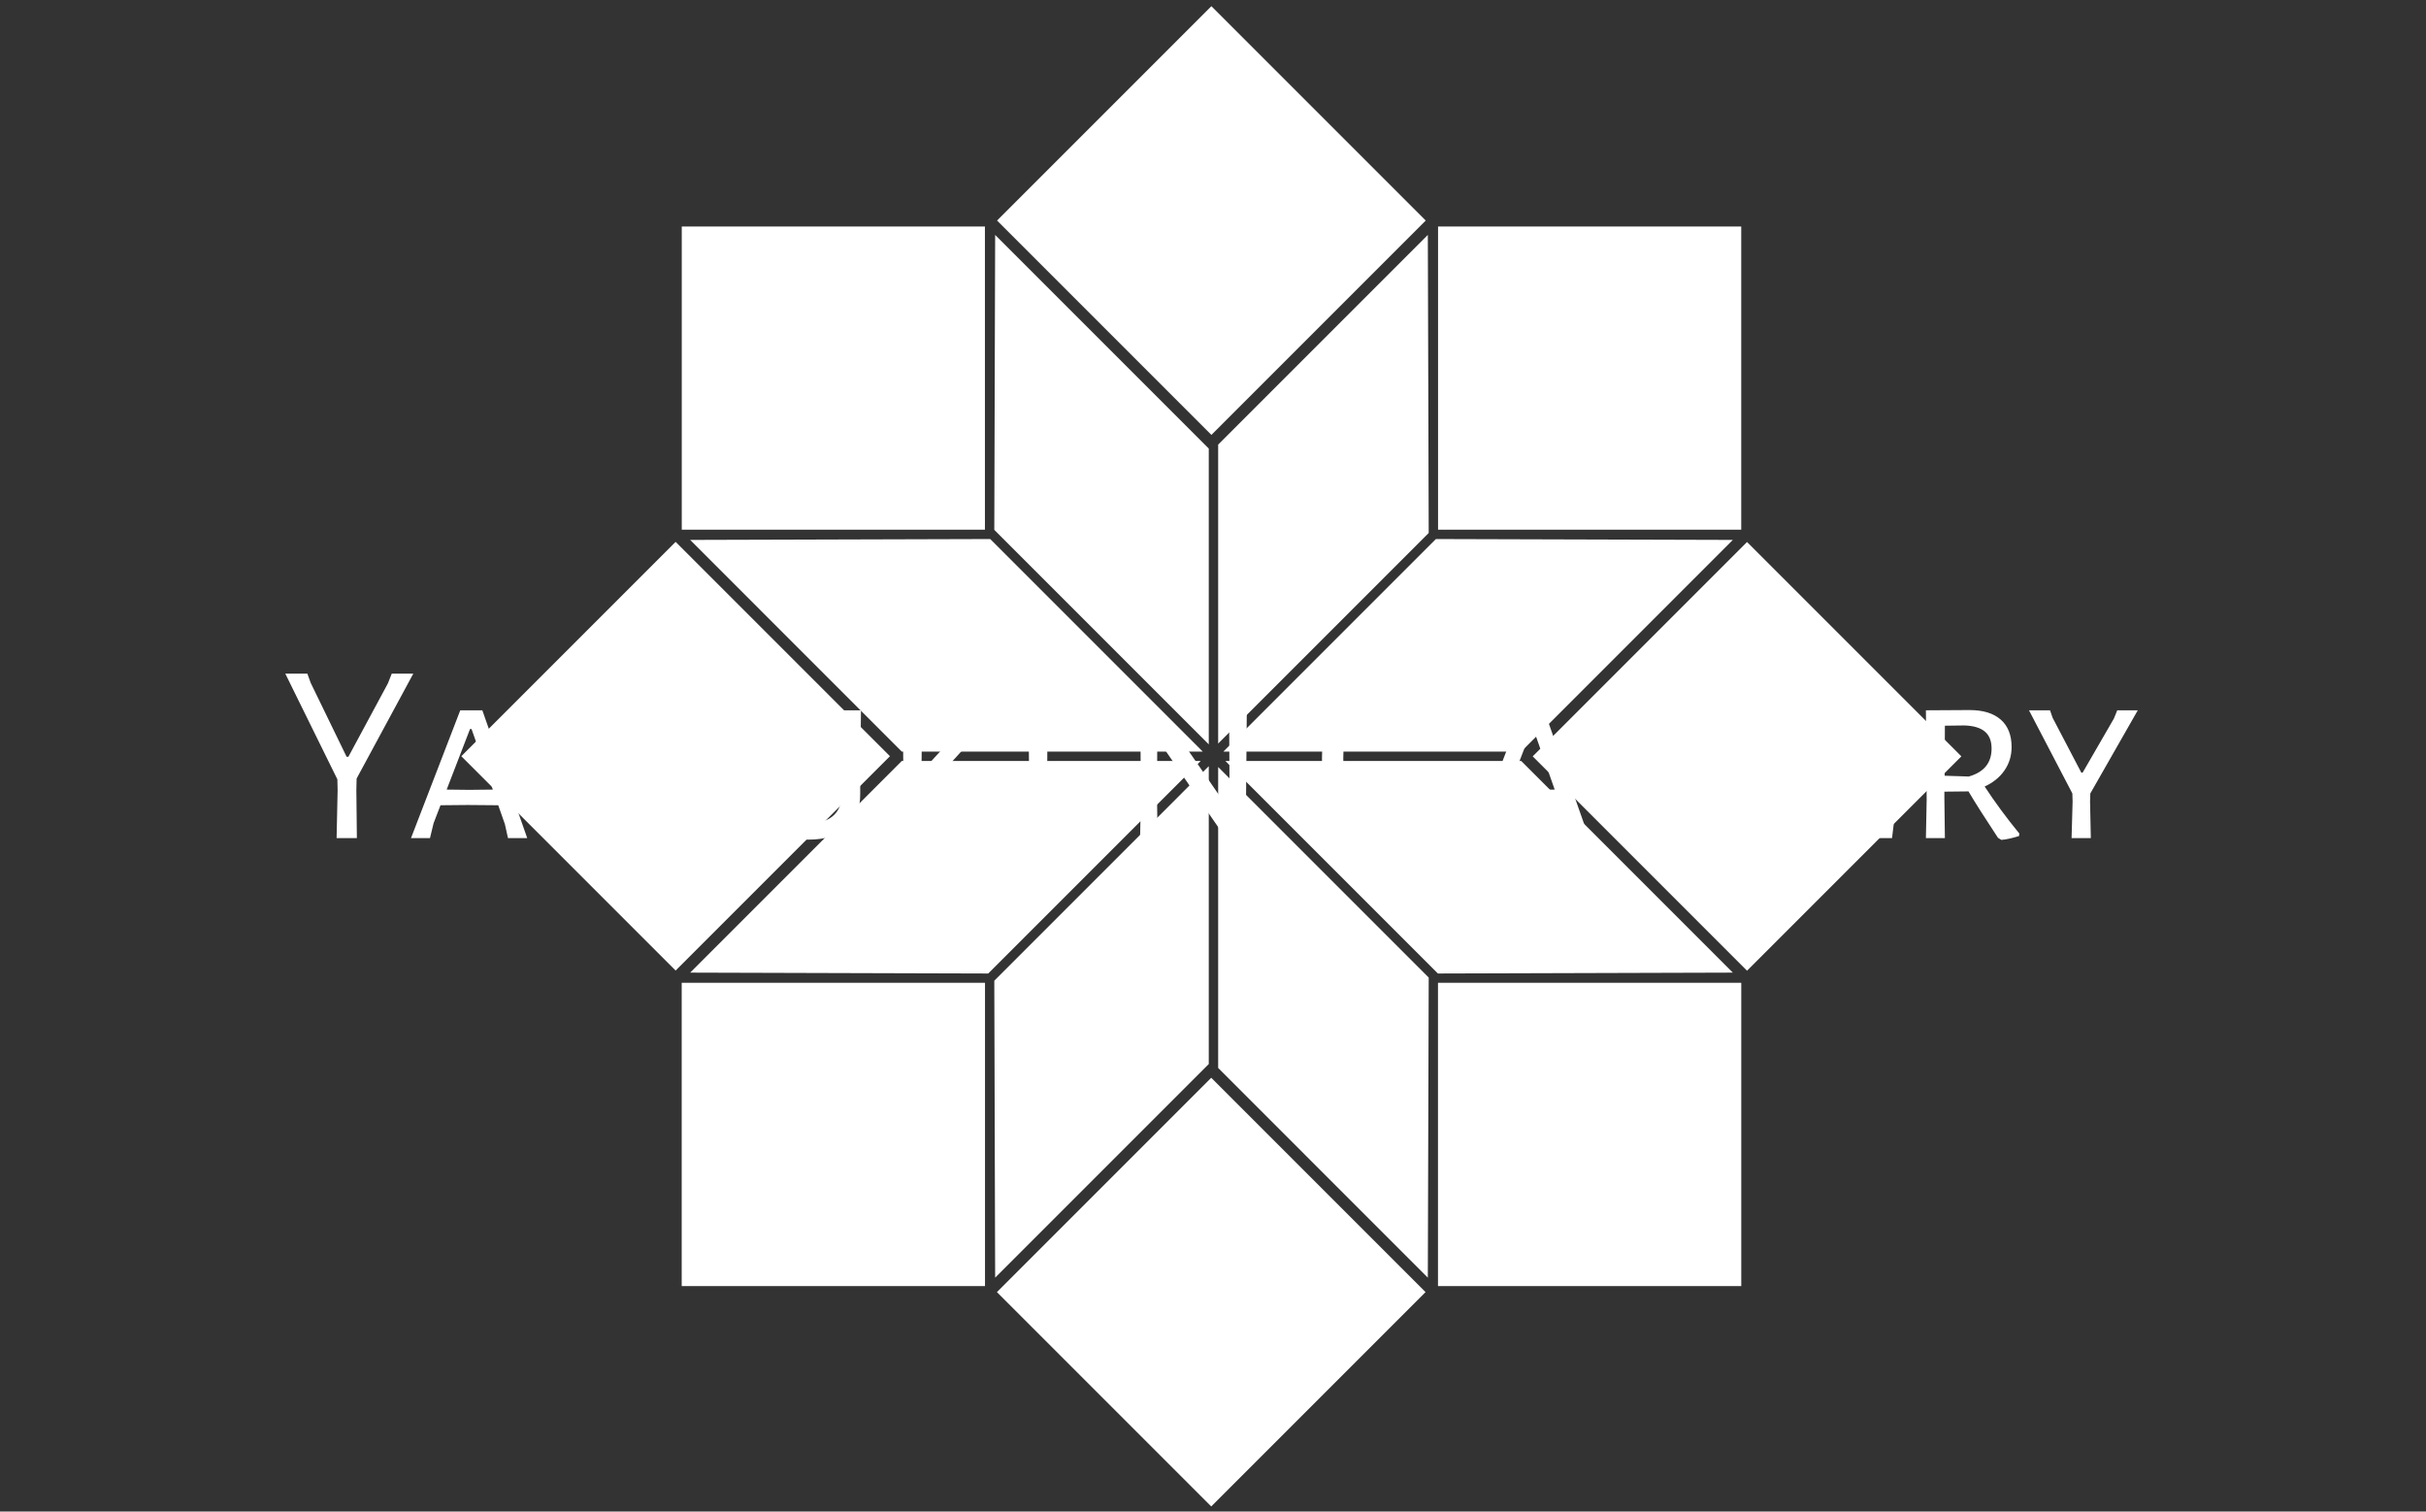 <svg xmlns="http://www.w3.org/2000/svg" version="1.1" xmlns:xlink="http://www.w3.org/1999/xlink" xmlns:svgjs="http://svgjs.dev/svgjs" width="1000" height="623" viewBox="0 0 1000 623"><rect x="0" y="0" width="1000" height="623" fill="#333333" stroke="none"/><g transform="matrix(1,0,0,1,-0.606,0.252)"><svg viewBox="0 0 396 247" data-background-color="#ed2647" preserveAspectRatio="xMidYMid meet" height="623" width="1000" xmlns="http://www.w3.org/2000/svg" xmlns:xlink="http://www.w3.org/1999/xlink"><g id="tight-bounds" transform="matrix(1,0,0,1,0.24,-0.1)"><svg viewBox="0 0 395.52 247.2" height="247.2" width="395.52"><g><svg></svg></g><g><svg viewBox="0 0 395.52 247.2" height="247.2" width="395.52"><mask id="7c8187ab-71f7-4c78-8222-4697e6ef3700"><rect width="640" height="400" fill="white"></rect><g transform="matrix(1,0,0,1,39.552,106.513)"><svg viewBox="0 0 316.416 34.173" height="34.173" width="316.416"><g><svg viewBox="0 0 316.416 34.173" height="34.173" width="316.416"><g><svg viewBox="0 0 316.416 34.173" height="34.173" width="316.416"><g><svg viewBox="0 0 316.416 34.173" height="34.173" width="316.416"><g id="SvgjsG1506"><svg viewBox="0 0 316.416 34.173" height="34.173" width="316.416" id="SvgjsSvg1505"><g><svg viewBox="0 0 316.416 34.173" height="34.173" width="316.416"><g transform="matrix(1,0,0,1,0,0)"><svg width="316.416" viewBox="-3.25 -36.3 369.01 40.75" height="34.173" data-palette-color="#ffffff"><path d="M14.65-11.6L14.6-9.35 14.7 0 10.75 0 10.95-9.35 10.9-11.45 0.75-32.05 5.05-32.05 5.7-30.25 12.7-15.85 13.05-15.85 20.75-30.15 21.5-32.05 25.7-32.05 14.65-11.6ZM39.15-24.9L47.9 0 44.15 0 43.55-2.7 42.25-6.4 36.3-6.45 31-6.4 29.65-2.9 28.95 0 25.25 0 34.85-24.9 39.15-24.9ZM36.6-9.4L41.2-9.45 37.05-21.25 36.75-21.25 32.2-9.45 36.6-9.4ZM66.89-24.9L67.09-24.6 66.84-21.45 62.2-21.8 59.7-21.8 59.55-7.8 59.7 0 55.95 0 56.09-7.5 55.99-21.8 53.49-21.8 48.74-21.45 48.45-21.8 48.74-24.9 66.89-24.9ZM79.74-25.15Q82.79-25.15 85.84-23.95L85.84-23.95 85.19-20.25 84.59-20.1Q83.19-21.2 81.94-21.73 80.69-22.25 79.34-22.25L79.34-22.25Q77.19-22.25 75.94-21.13 74.69-20 74.69-18.55L74.69-18.55Q74.69-17.1 75.92-16.2 77.14-15.3 79.69-14.2L79.69-14.2Q81.94-13.2 83.27-12.4 84.59-11.6 85.57-10.28 86.54-8.95 86.54-7.05L86.54-7.05Q86.54-5.1 85.49-3.43 84.44-1.75 82.42-0.73 80.39 0.3 77.59 0.3L77.59 0.3Q75.84 0.3 73.92-0.13 71.99-0.55 70.34-1.4L70.34-1.4 70.79-5.35 71.29-5.55Q72.69-4.15 74.57-3.38 76.44-2.6 78.04-2.6L78.04-2.6Q80.14-2.6 81.49-3.73 82.84-4.85 82.84-6.45L82.84-6.45Q82.84-7.95 81.62-8.85 80.39-9.75 77.79-10.95L77.79-10.95Q75.64-11.9 74.27-12.7 72.89-13.5 71.94-14.83 70.99-16.15 70.99-18.05L70.99-18.05Q70.99-20.05 72.07-21.65 73.14-23.25 75.12-24.2 77.09-25.15 79.74-25.15L79.74-25.15ZM112.94-24.9L112.79-12.25 112.79-8.65Q112.84-4.4 110.22-2.05 107.59 0.3 102.69 0.3L102.69 0.3Q97.84 0.3 95.29-2.02 92.74-4.35 92.84-8.65L92.84-8.65 92.89-12.45 92.84-24.9 96.59-24.9 96.39-9.25Q96.34-6.1 97.97-4.5 99.59-2.9 102.84-2.9L102.84-2.9Q106.04-2.9 107.69-4.5 109.34-6.1 109.29-9.25L109.29-9.25 109.14-24.9 112.94-24.9ZM139.79-24.95L129.19-13.25Q134.49-6.75 140.44-0.85L140.44-0.85 140.34-0.3Q138.79 0.2 136.74 0.45L136.74 0.45 136.14 0.2Q129.74-7 125.09-13L125.09-13 125.09-13.3 133.69-22.7 135.34-24.9 139.79-24.95ZM124.84-24.9L124.69-7.8 124.79 0 121.09 0 121.24-7.5 121.09-24.9 124.84-24.9ZM154.14-3L160.79-3.2 161.09-2.9 160.74 0 145.59 0 145.74-7.5 145.59-24.9 160.84-24.9 161.09-24.6 160.79-21.7 154.49-21.9 149.28-21.85 149.24-14.3 154.19-14.25 158.53-14.4 158.78-14.05 158.49-11.1 153.89-11.25 149.24-11.2 149.19-7.8 149.24-3.05 154.14-3ZM188.13-25L187.98-7.45 188.03 0 184.03 0 170.93-19 170.68-19 170.63-8.3 170.73 0 167.33 0 167.48-7.35 167.38-24.9 171.33-24.9 184.43-5.9 184.78-5.9 184.68-24.75 188.13-25ZM218.38-32.3Q223.43-32.3 227.78-30.05L227.78-30.05 226.98-26.25 226.48-26.15Q224.08-27.65 222.05-28.3 220.03-28.95 217.78-28.95L217.78-28.95Q206.93-28.95 206.93-15.55L206.93-15.55Q206.93-9.1 209.45-6.08 211.98-3.05 217.28-3.05L217.28-3.05Q218.68-3.05 220.1-3.3 221.53-3.55 223.78-4.25L223.78-4.25 223.88-8 223.83-12.8 227.58-13.1 227.48-8.55 227.68-1.55Q224.43-0.55 221.93-0.1 219.43 0.35 217.08 0.35L217.08 0.35Q209.93 0.35 206.35-3.7 202.78-7.75 202.78-15.4L202.78-15.4Q202.78-23.65 206.83-27.98 210.88-32.3 218.38-32.3L218.38-32.3ZM246.08-24.9L254.83 0 251.08 0 250.48-2.7 249.18-6.4 243.23-6.45 237.93-6.4 236.58-2.9 235.88 0 232.18 0 241.78-24.9 246.08-24.9ZM243.53-9.4L248.13-9.45 243.98-21.25 243.68-21.25 239.13-9.45 243.53-9.4ZM274.22-3.15L274.42-2.8 274.17 0 260.92 0 261.07-7.5 260.92-24.9 264.67-24.9 264.52-7.8 264.62-3.15 274.22-3.15ZM293.07-3.15L293.27-2.8 293.02 0 279.77 0 279.92-7.5 279.77-24.9 283.52-24.9 283.37-7.8 283.47-3.15 293.07-3.15ZM307.27-3L313.92-3.2 314.22-2.9 313.87 0 298.72 0 298.87-7.5 298.72-24.9 313.97-24.9 314.22-24.6 313.92-21.7 307.62-21.9 302.42-21.85 302.37-14.3 307.32-14.25 311.67-14.4 311.92-14.05 311.62-11.1 307.02-11.25 302.37-11.2 302.32-7.8 302.37-3.05 307.27-3ZM331.92-10.05Q334.97-5.4 338.67-0.9L338.67-0.9 338.62-0.4Q336.52 0.25 335.17 0.35L335.17 0.35 334.52-0.05Q330.72-5.8 328.77-9.1L328.77-9.1 324.07-9.05 324.07-7.8 324.17 0 320.47 0 320.62-7.5 320.47-24.9 328.97-24.95Q332.92-24.95 335.04-23.1 337.17-21.25 337.17-17.75L337.17-17.75Q337.17-15.2 335.79-13.2 334.42-11.2 331.92-10.05L331.92-10.05ZM324.17-21.9L324.12-12.15 328.82-12Q333.27-13.25 333.27-17.45L333.27-17.45Q333.27-19.65 331.97-20.75 330.67-21.85 328.02-21.95L328.02-21.95 324.17-21.9ZM352.51-8.7L352.46-7.15 352.61 0 348.86 0 349.06-7.15 349.01-8.7 340.56-24.9 344.66-24.9 345.16-23.45 350.76-12.75 351.01-12.75 357.11-23.3 357.76-24.9 361.76-24.9 352.51-8.7Z" opacity="1" transform="matrix(1,0,0,1,0,0)" fill="black" class="wordmark-text-0" id="SvgjsPath1504" stroke-width="7" stroke="black" stroke-linejoin="round"></path></svg></g></svg></g></svg></g></svg></g></svg></g></svg></g></svg></g></mask><g transform="matrix(1,0,0,1,39.552,106.513)"><svg viewBox="0 0 316.416 34.173" height="34.173" width="316.416"><g><svg viewBox="0 0 316.416 34.173" height="34.173" width="316.416"><g><svg viewBox="0 0 316.416 34.173" height="34.173" width="316.416"><g><svg viewBox="0 0 316.416 34.173" height="34.173" width="316.416"><g id="textblocktransform"><svg viewBox="0 0 316.416 34.173" height="34.173" width="316.416" id="textblock"><g><svg viewBox="0 0 316.416 34.173" height="34.173" width="316.416"><g transform="matrix(1,0,0,1,0,0)"><svg width="316.416" viewBox="-3.25 -36.3 369.01 40.75" height="34.173" data-palette-color="#ffffff"><path d="M14.65-11.6L14.6-9.35 14.7 0 10.75 0 10.95-9.35 10.9-11.45 0.75-32.05 5.05-32.05 5.7-30.25 12.7-15.85 13.05-15.85 20.75-30.15 21.5-32.05 25.7-32.05 14.65-11.6ZM39.15-24.9L47.9 0 44.15 0 43.55-2.7 42.25-6.4 36.3-6.45 31-6.4 29.65-2.9 28.95 0 25.25 0 34.85-24.9 39.15-24.9ZM36.6-9.4L41.2-9.45 37.05-21.25 36.75-21.25 32.2-9.45 36.6-9.4ZM66.89-24.9L67.09-24.6 66.84-21.45 62.2-21.8 59.7-21.8 59.55-7.8 59.7 0 55.95 0 56.09-7.5 55.99-21.8 53.49-21.8 48.74-21.45 48.45-21.8 48.74-24.9 66.89-24.9ZM79.74-25.15Q82.79-25.15 85.84-23.95L85.84-23.95 85.19-20.25 84.59-20.1Q83.19-21.2 81.94-21.73 80.69-22.25 79.34-22.25L79.34-22.25Q77.19-22.25 75.94-21.13 74.69-20 74.69-18.55L74.69-18.55Q74.69-17.1 75.92-16.2 77.14-15.3 79.69-14.2L79.69-14.2Q81.94-13.2 83.27-12.4 84.59-11.6 85.57-10.28 86.54-8.95 86.54-7.05L86.54-7.05Q86.54-5.1 85.49-3.43 84.44-1.75 82.42-0.73 80.39 0.3 77.59 0.3L77.59 0.3Q75.84 0.3 73.92-0.13 71.99-0.55 70.34-1.4L70.34-1.4 70.79-5.35 71.29-5.55Q72.69-4.15 74.57-3.38 76.44-2.6 78.04-2.6L78.04-2.6Q80.14-2.6 81.49-3.73 82.84-4.85 82.84-6.45L82.84-6.45Q82.84-7.95 81.62-8.85 80.39-9.75 77.79-10.95L77.79-10.95Q75.64-11.9 74.27-12.7 72.89-13.5 71.94-14.83 70.99-16.15 70.99-18.05L70.99-18.05Q70.99-20.05 72.07-21.65 73.14-23.25 75.12-24.2 77.09-25.15 79.74-25.15L79.74-25.15ZM112.94-24.9L112.79-12.25 112.79-8.65Q112.84-4.4 110.22-2.05 107.59 0.3 102.69 0.3L102.69 0.3Q97.84 0.3 95.29-2.02 92.74-4.35 92.84-8.65L92.84-8.65 92.89-12.45 92.84-24.9 96.59-24.9 96.39-9.25Q96.34-6.1 97.97-4.5 99.59-2.9 102.84-2.9L102.84-2.9Q106.04-2.9 107.69-4.5 109.34-6.1 109.29-9.25L109.29-9.25 109.14-24.9 112.94-24.9ZM139.79-24.95L129.19-13.25Q134.49-6.75 140.44-0.85L140.44-0.85 140.34-0.3Q138.79 0.2 136.74 0.45L136.74 0.45 136.14 0.2Q129.74-7 125.09-13L125.09-13 125.09-13.3 133.69-22.7 135.34-24.9 139.79-24.95ZM124.84-24.9L124.69-7.8 124.79 0 121.09 0 121.24-7.5 121.09-24.9 124.84-24.9ZM154.14-3L160.79-3.2 161.09-2.9 160.74 0 145.59 0 145.74-7.5 145.59-24.9 160.84-24.9 161.09-24.6 160.79-21.7 154.49-21.9 149.28-21.85 149.24-14.3 154.19-14.25 158.53-14.4 158.78-14.05 158.49-11.1 153.89-11.25 149.24-11.2 149.19-7.8 149.24-3.05 154.14-3ZM188.13-25L187.98-7.45 188.03 0 184.03 0 170.93-19 170.68-19 170.63-8.3 170.73 0 167.33 0 167.48-7.35 167.38-24.9 171.33-24.9 184.43-5.9 184.78-5.9 184.68-24.75 188.13-25ZM218.38-32.3Q223.43-32.3 227.78-30.05L227.78-30.05 226.98-26.25 226.48-26.15Q224.08-27.65 222.05-28.3 220.03-28.95 217.78-28.95L217.78-28.95Q206.93-28.95 206.93-15.55L206.93-15.55Q206.93-9.1 209.45-6.08 211.98-3.05 217.28-3.05L217.28-3.05Q218.68-3.05 220.1-3.3 221.53-3.55 223.78-4.25L223.78-4.25 223.88-8 223.83-12.8 227.58-13.1 227.48-8.55 227.68-1.55Q224.43-0.55 221.93-0.1 219.43 0.35 217.08 0.35L217.08 0.35Q209.93 0.35 206.35-3.7 202.78-7.75 202.78-15.4L202.78-15.4Q202.78-23.65 206.83-27.98 210.88-32.3 218.38-32.3L218.38-32.3ZM246.08-24.9L254.83 0 251.08 0 250.48-2.7 249.18-6.4 243.23-6.45 237.93-6.4 236.58-2.9 235.88 0 232.18 0 241.78-24.9 246.08-24.9ZM243.53-9.4L248.13-9.45 243.98-21.25 243.68-21.25 239.13-9.45 243.53-9.4ZM274.22-3.15L274.42-2.8 274.17 0 260.92 0 261.07-7.5 260.92-24.9 264.67-24.9 264.52-7.8 264.62-3.15 274.22-3.15ZM293.07-3.15L293.27-2.8 293.02 0 279.77 0 279.92-7.5 279.77-24.9 283.52-24.9 283.37-7.8 283.47-3.15 293.07-3.15ZM307.27-3L313.92-3.2 314.22-2.9 313.87 0 298.72 0 298.87-7.5 298.72-24.9 313.97-24.9 314.22-24.6 313.92-21.7 307.62-21.9 302.42-21.85 302.37-14.3 307.32-14.25 311.67-14.4 311.92-14.05 311.62-11.1 307.02-11.25 302.37-11.2 302.32-7.8 302.37-3.05 307.27-3ZM331.92-10.05Q334.97-5.4 338.67-0.9L338.67-0.9 338.62-0.4Q336.52 0.25 335.17 0.35L335.17 0.35 334.52-0.05Q330.72-5.8 328.77-9.1L328.77-9.1 324.07-9.05 324.07-7.8 324.17 0 320.47 0 320.62-7.5 320.47-24.9 328.97-24.95Q332.92-24.95 335.04-23.1 337.17-21.25 337.17-17.75L337.17-17.75Q337.17-15.2 335.79-13.2 334.42-11.2 331.92-10.05L331.92-10.05ZM324.17-21.9L324.12-12.15 328.82-12Q333.27-13.25 333.27-17.45L333.27-17.45Q333.27-19.65 331.97-20.75 330.67-21.85 328.02-21.95L328.02-21.95 324.17-21.9ZM352.51-8.7L352.46-7.15 352.61 0 348.86 0 349.06-7.15 349.01-8.7 340.56-24.9 344.66-24.9 345.16-23.45 350.76-12.75 351.01-12.75 357.11-23.3 357.76-24.9 361.76-24.9 352.51-8.7Z" opacity="1" transform="matrix(1,0,0,1,0,0)" fill="#ffffff" class="wordmark-text-0" data-fill-palette-color="primary" id="text-0"></path></svg></g></svg></g></svg></g></svg></g></svg></g></svg></g></svg></g><g mask="url(#7c8187ab-71f7-4c78-8222-4697e6ef3700)"><g transform="matrix(2.746, 0, 0, 2.746, 75.166, 1)"><svg xmlns="http://www.w3.org/2000/svg" xmlns:xlink="http://www.w3.org/1999/xlink" version="1.1" x="0" y="0" viewBox="0.358 0.359 89.283 89.288" enable-background="new 0 0 90 90" xml:space="preserve" height="89.288" width="89.283" class="icon-none" data-fill-palette-color="accent" id="none"><polygon points="57.928,58.169 57.875,76.027 45.397,63.548 45.397,45.639 " fill="#ffffff" data-fill-palette-color="accent"></polygon><polygon points="76.027,57.875 58.475,57.927 45.826,45.279 63.432,45.279 " fill="#ffffff" data-fill-palette-color="accent"></polygon><polygon points="76.027,32.125 63.432,44.721 45.707,44.721 58.355,32.073 " fill="#ffffff" data-fill-palette-color="accent"></polygon><polygon points="44.838,45.59 44.838,63.314 32.125,76.027 32.074,58.355 " fill="#ffffff" data-fill-palette-color="accent"></polygon><polygon points="57.928,31.712 45.397,44.243 45.397,26.452 57.875,13.974 " fill="#ffffff" data-fill-palette-color="accent"></polygon><polygon points="44.838,26.687 44.838,44.291 32.074,31.526 32.125,13.974 " fill="#ffffff" data-fill-palette-color="accent"></polygon><polygon points="44.479,44.721 26.569,44.721 13.974,32.125 31.832,32.073 " fill="#ffffff" data-fill-palette-color="accent"></polygon><polygon points="44.36,45.279 31.712,57.927 13.974,57.875 26.569,45.279 " fill="#ffffff" data-fill-palette-color="accent"></polygon><rect x="58.48" y="58.48" width="18.049" height="18.049" fill="#ffffff" data-fill-palette-color="accent"></rect><polygon points="76.527,13.474 76.527,31.516 58.914,31.516 58.912,31.518 58.484,31.516 58.484,13.474 " fill="#ffffff" data-fill-palette-color="accent"></polygon><polygon points="31.518,30.971 31.516,31.516 13.474,31.516 13.474,13.474 31.516,13.474 31.516,30.968 " fill="#ffffff" data-fill-palette-color="accent"></polygon><rect x="13.471" y="58.48" width="18.05" height="18.049" fill="#ffffff" data-fill-palette-color="accent"></rect><rect x="67.864" y="35.981" transform="matrix(0.707 -0.707 0.707 0.707 -9.302 67.546)" width="18.042" height="18.042" fill="#ffffff" data-fill-palette-color="accent"></rect><rect x="35.979" y="4.094" transform="matrix(0.707 -0.707 0.707 0.707 3.907 35.662)" width="18.042" height="18.042" fill="#ffffff" data-fill-palette-color="accent"></rect><rect x="4.095" y="35.98" transform="matrix(0.707 -0.707 0.707 0.707 -27.979 22.454)" width="18.041" height="18.041" fill="#ffffff" data-fill-palette-color="accent"></rect><rect x="35.98" y="67.865" transform="matrix(0.707 -0.707 0.707 0.707 -41.188 54.344)" width="18.04" height="18.041" fill="#ffffff" data-fill-palette-color="accent"></rect></svg></g></g></svg></g><defs></defs></svg><rect width="395.52" height="247.2" fill="none" stroke="none" visibility="hidden"></rect></g></svg></g></svg>